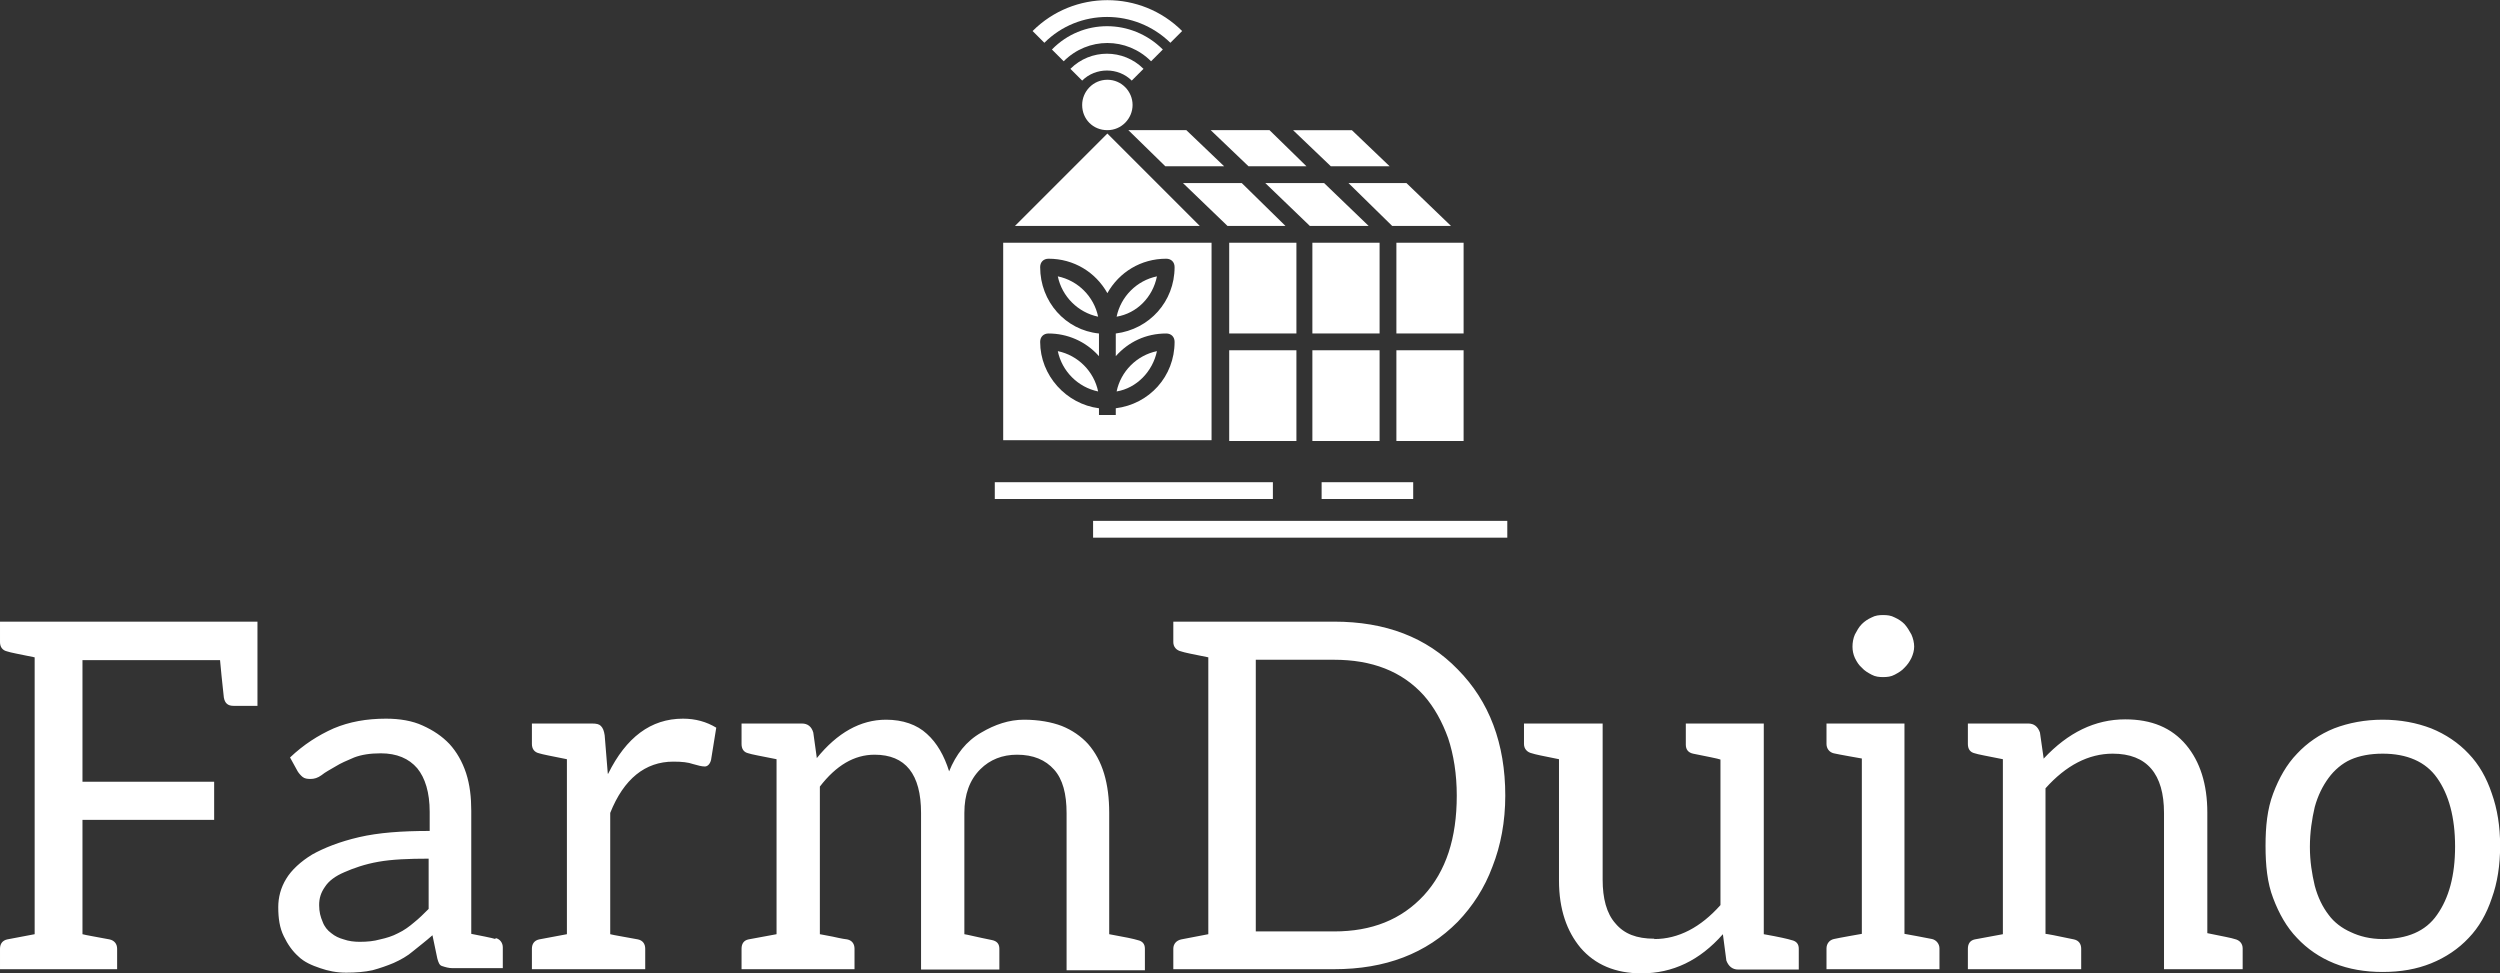 <svg data-v-423bf9ae="" xmlns="http://www.w3.org/2000/svg" viewBox="0 0 418.665 163" class="iconAbove"><rect x="0" y="0" width="418.665" height="163" fill="#333333" stroke="none"/><!----><!----><!----><g data-v-423bf9ae="" id="9af0e3a8-0558-4ca8-974d-b04d8edcef0b" fill="white" transform="matrix(5.803,0,0,5.803,-2.785,82.11)"><path d="M1.48 3.79L0.48 3.79L0.48 4.38C0.48 4.52 0.55 4.62 0.69 4.65C0.77 4.68 1.04 4.73 1.48 4.82L1.48 12.81L0.69 12.96C0.55 12.99 0.48 13.09 0.48 13.23L0.48 13.82L3.86 13.82L3.86 13.23C3.86 13.09 3.78 12.99 3.64 12.96C3.22 12.88 2.97 12.84 2.86 12.81L2.86 9.51L6.66 9.51L6.66 8.41L2.86 8.41L2.86 4.90L6.83 4.90C6.89 5.57 6.94 5.94 6.94 5.98C6.97 6.15 7.06 6.22 7.22 6.22L7.91 6.22L7.91 3.79ZM14.78 12.95C14.70 12.92 14.28 12.84 14.08 12.80L14.08 9.25C14.08 8.86 14.04 8.50 13.93 8.16C13.82 7.83 13.66 7.55 13.45 7.32C13.24 7.10 12.99 6.93 12.68 6.79C12.38 6.65 12.01 6.59 11.62 6.59C11.06 6.59 10.56 6.68 10.11 6.87C9.66 7.07 9.24 7.34 8.85 7.71L9.07 8.11C9.10 8.16 9.16 8.23 9.21 8.27C9.27 8.32 9.35 8.33 9.44 8.33C9.55 8.33 9.65 8.30 9.76 8.22C9.87 8.13 10.01 8.06 10.16 7.97C10.32 7.87 10.49 7.80 10.70 7.71C10.91 7.63 11.16 7.59 11.47 7.59C11.93 7.59 12.28 7.74 12.52 8.02C12.75 8.30 12.88 8.72 12.88 9.28L12.88 9.83C12.07 9.83 11.40 9.88 10.84 10.01C10.28 10.14 9.83 10.32 9.49 10.51C9.16 10.71 8.89 10.96 8.74 11.21C8.58 11.47 8.51 11.75 8.51 12.03C8.51 12.35 8.55 12.63 8.67 12.87C8.78 13.10 8.92 13.30 9.09 13.45C9.25 13.61 9.48 13.71 9.72 13.79C9.95 13.87 10.19 13.92 10.47 13.92C10.75 13.92 11.00 13.90 11.23 13.85C11.45 13.79 11.65 13.72 11.84 13.64C12.04 13.55 12.24 13.44 12.40 13.30C12.57 13.16 12.77 13.01 12.96 12.84L13.10 13.51C13.13 13.62 13.16 13.71 13.24 13.73C13.33 13.76 13.43 13.79 13.54 13.79L13.99 13.79L14.08 13.79L14.99 13.79L14.99 13.19C14.99 13.06 14.91 12.95 14.78 12.92ZM12.85 12.08C12.71 12.22 12.57 12.36 12.43 12.47C12.29 12.59 12.14 12.70 11.97 12.78C11.80 12.87 11.63 12.92 11.45 12.96C11.27 13.01 11.09 13.03 10.86 13.03C10.70 13.03 10.54 13.01 10.40 12.96C10.26 12.92 10.15 12.87 10.04 12.78C9.93 12.70 9.84 12.59 9.79 12.45C9.73 12.31 9.69 12.17 9.69 11.97C9.69 11.77 9.74 11.61 9.86 11.44C9.97 11.27 10.16 11.13 10.42 11.02C10.67 10.91 11.00 10.79 11.40 10.72C11.79 10.65 12.28 10.63 12.85 10.63ZM18.02 8.18L17.93 7.07C17.91 6.94 17.88 6.86 17.82 6.80C17.77 6.75 17.70 6.73 17.56 6.73L16.84 6.73L15.83 6.73L15.83 7.32C15.83 7.46 15.90 7.56 16.04 7.59C16.13 7.62 16.39 7.67 16.84 7.76L16.84 12.81L16.04 12.96C15.90 12.99 15.83 13.09 15.83 13.23L15.83 13.82L19.10 13.82L19.10 13.23C19.10 13.09 19.03 12.99 18.89 12.96C18.47 12.88 18.20 12.84 18.09 12.81L18.09 9.31C18.48 8.33 19.10 7.83 19.91 7.83C20.16 7.83 20.34 7.85 20.48 7.90C20.62 7.94 20.73 7.97 20.82 7.97C20.90 7.97 20.97 7.90 21 7.78L21.15 6.85C20.87 6.68 20.55 6.59 20.19 6.59C19.26 6.59 18.55 7.13 18.03 8.18ZM24.05 7.71L23.95 6.99C23.90 6.82 23.79 6.73 23.62 6.73L22.89 6.73L21.88 6.73L21.88 7.32C21.88 7.46 21.94 7.56 22.08 7.59C22.16 7.62 22.44 7.67 22.89 7.76L22.89 12.81L22.08 12.96C21.94 12.99 21.88 13.09 21.88 13.23L21.88 13.82L25.14 13.82L25.14 13.23C25.14 13.09 25.07 12.99 24.93 12.96C24.91 12.96 24.77 12.94 24.51 12.88L24.14 12.81L24.14 8.55C24.61 7.94 25.13 7.63 25.72 7.63C26.61 7.63 27.06 8.19 27.06 9.31L27.06 13.83L29.32 13.83L29.32 13.23C29.32 13.09 29.25 13.01 29.11 12.98C28.66 12.89 28.39 12.82 28.31 12.81L28.31 9.31C28.31 8.78 28.46 8.36 28.77 8.05C29.05 7.77 29.41 7.63 29.83 7.63C30.30 7.63 30.65 7.78 30.90 8.06C31.15 8.34 31.26 8.76 31.26 9.32L31.26 13.85L33.52 13.85L33.52 13.23C33.52 13.09 33.45 13.01 33.31 12.98C33.22 12.95 32.94 12.89 32.49 12.81L32.49 9.31C32.49 8.46 32.30 7.80 31.88 7.32C31.68 7.10 31.42 6.92 31.12 6.80C30.83 6.69 30.46 6.62 30.03 6.62C29.60 6.62 29.19 6.76 28.80 6.99C28.36 7.24 28.07 7.62 27.87 8.11C27.73 7.66 27.52 7.29 27.23 7.03C26.94 6.76 26.53 6.62 26.05 6.62C25.31 6.62 24.64 7.00 24.05 7.73ZM43.92 8.81C43.92 7.31 43.46 6.09 42.55 5.17C41.65 4.24 40.46 3.79 38.98 3.79L34.34 3.79L34.34 4.38C34.34 4.52 34.43 4.62 34.57 4.65C34.65 4.68 34.90 4.73 35.35 4.82L35.35 12.81L34.57 12.96C34.43 12.99 34.34 13.09 34.34 13.23L34.34 13.82L38.98 13.82C40.46 13.82 41.64 13.37 42.55 12.45C42.98 12.00 43.32 11.48 43.55 10.86C43.79 10.25 43.92 9.56 43.92 8.81ZM42.52 8.81C42.52 10.04 42.21 10.99 41.57 11.69C40.92 12.39 40.07 12.73 38.98 12.73L36.72 12.73L36.72 4.89L38.98 4.89C40.07 4.89 40.94 5.22 41.57 5.92C41.87 6.26 42.10 6.68 42.27 7.15C42.43 7.63 42.52 8.19 42.52 8.81ZM48.22 12.94C47.71 12.94 47.35 12.80 47.10 12.50C46.84 12.21 46.73 11.77 46.73 11.24L46.73 6.73L44.46 6.73L44.46 7.32C44.46 7.46 44.55 7.56 44.69 7.59C44.77 7.62 45.02 7.67 45.47 7.76L45.47 11.26C45.47 12.10 45.70 12.73 46.09 13.20C46.51 13.69 47.10 13.94 47.85 13.94C48.75 13.94 49.53 13.57 50.20 12.81L50.30 13.57C50.36 13.73 50.47 13.83 50.64 13.83L52.39 13.83L52.39 13.23C52.39 13.09 52.32 13.01 52.18 12.98C52.09 12.95 51.83 12.89 51.38 12.81L51.38 6.73L50.13 6.73L49.13 6.73L49.13 7.34C49.13 7.48 49.20 7.57 49.34 7.60C49.78 7.69 50.05 7.74 50.13 7.77L50.13 11.97C49.56 12.61 48.92 12.95 48.22 12.95ZM54.21 5.12C54.29 5.21 54.38 5.26 54.49 5.32C54.60 5.38 54.71 5.39 54.82 5.39C54.94 5.39 55.05 5.38 55.16 5.32C55.27 5.26 55.36 5.21 55.44 5.12C55.52 5.04 55.58 4.96 55.64 4.84C55.69 4.73 55.72 4.62 55.72 4.51C55.72 4.40 55.69 4.27 55.64 4.16C55.58 4.05 55.52 3.95 55.44 3.86C55.36 3.78 55.27 3.72 55.16 3.67C55.05 3.61 54.94 3.60 54.82 3.60C54.71 3.60 54.60 3.61 54.49 3.67C54.38 3.72 54.29 3.78 54.21 3.86C54.12 3.95 54.07 4.05 54.01 4.16C53.96 4.27 53.94 4.40 53.94 4.51C53.94 4.62 53.96 4.73 54.01 4.84C54.07 4.96 54.12 5.04 54.21 5.12ZM56.24 12.95C56.11 12.92 55.44 12.80 55.44 12.80L55.44 6.73L53.19 6.73L53.19 7.32C53.19 7.45 53.27 7.56 53.40 7.59C53.52 7.62 54.21 7.74 54.21 7.74L54.21 12.80C54.21 12.80 53.52 12.92 53.40 12.95C53.27 12.98 53.19 13.09 53.19 13.22L53.19 13.82L56.45 13.82L56.45 13.22C56.45 13.09 56.36 12.98 56.24 12.95ZM59.46 7.76L59.35 6.99C59.29 6.82 59.18 6.73 59.01 6.73L58.28 6.73L57.27 6.73L57.27 7.32C57.27 7.46 57.33 7.56 57.47 7.59C57.55 7.62 57.83 7.67 58.28 7.76L58.28 12.81L57.47 12.96C57.33 12.99 57.27 13.09 57.27 13.23L57.27 13.82L60.54 13.82L60.54 13.23C60.54 13.09 60.47 12.99 60.33 12.96C59.82 12.85 59.54 12.80 59.51 12.80L59.51 8.60C60.10 7.94 60.75 7.60 61.45 7.60C62.44 7.60 62.93 8.19 62.93 9.31L62.93 13.82L65.20 13.82L65.20 13.22C65.20 13.08 65.11 12.98 64.97 12.95C64.89 12.92 64.62 12.87 64.18 12.78L64.18 9.30C64.18 8.48 63.97 7.83 63.57 7.35C63.15 6.85 62.57 6.61 61.81 6.61C60.94 6.61 60.16 6.99 59.46 7.74ZM69.24 6.62C68.73 6.62 68.26 6.71 67.84 6.87C67.42 7.04 67.06 7.29 66.77 7.60C66.47 7.91 66.25 8.30 66.08 8.75C65.91 9.20 65.86 9.70 65.86 10.26C65.86 10.82 65.91 11.33 66.08 11.77C66.25 12.22 66.47 12.61 66.77 12.92C67.06 13.23 67.42 13.48 67.84 13.65C68.26 13.82 68.73 13.90 69.24 13.90C69.76 13.90 70.22 13.82 70.64 13.65C71.06 13.48 71.43 13.23 71.72 12.92C72.02 12.61 72.24 12.22 72.39 11.77C72.55 11.33 72.63 10.82 72.63 10.26C72.63 9.70 72.55 9.20 72.39 8.75C72.24 8.30 72.02 7.91 71.72 7.60C71.43 7.29 71.06 7.04 70.64 6.87C70.22 6.71 69.76 6.62 69.24 6.62ZM69.24 12.95C68.88 12.95 68.57 12.87 68.32 12.75C68.07 12.64 67.84 12.47 67.68 12.25C67.51 12.03 67.37 11.75 67.28 11.41C67.20 11.07 67.14 10.71 67.14 10.29C67.14 9.87 67.20 9.48 67.28 9.14C67.37 8.81 67.51 8.53 67.68 8.30C67.84 8.08 68.07 7.88 68.32 7.77C68.57 7.66 68.88 7.60 69.24 7.60C69.94 7.60 70.48 7.83 70.81 8.30C71.15 8.78 71.33 9.44 71.33 10.28C71.33 11.12 71.15 11.77 70.81 12.25C70.48 12.73 69.94 12.95 69.24 12.95Z"></path></g><!----><g data-v-423bf9ae="" id="8109c722-76ea-4803-adc2-8bfcb7450e0b" transform="matrix(1.407,0,0,1.407,163.076,-1.417)" stroke="none" fill="white"><path d="M18.9 13.5c0 1.6-1.3 3-3 3s-3-1.3-3-3c0-1.6 1.3-3 3-3s3 1.4 3 3zM23.4 6.1l1.4-1.4C19.9-.2 11.9-.2 7 4.7l1.4 1.4c4.1-4.1 10.8-4.1 15 0z"></path><path d="M22.5 6.9c-3.7-3.7-9.6-3.7-13.2 0l1.4 1.4c2.9-2.9 7.5-2.9 10.4 0l1.4-1.4z"></path><path d="M11.5 9.2l1.4 1.4c1.6-1.6 4.3-1.6 5.9 0l1.4-1.4c-2.4-2.4-6.3-2.4-8.7 0zM2.5 58.4h33.1v2H2.5zM41.4 58.4h10.9v2H41.4zM14.2 63h49.3v2H14.2zM3.5 53.4h24.8V29.9H3.5v23.5zm4.4-20.6c0-.6.4-1 1-1 3 0 5.6 1.6 7 4.1 1.4-2.5 4-4.1 7-4.1.6 0 1 .4 1 1 0 4.1-3 7.4-7 7.9v2.7c1.5-1.7 3.6-2.7 6-2.7.6 0 1 .4 1 1 0 4.1-3 7.4-7 7.9v.8h-2v-.8c-3.9-.5-7-3.9-7-7.9 0-.6.4-1 1-1 2.2 0 4.4.9 6 2.7v-2.7c-4-.4-7-3.8-7-7.9z"></path><path d="M10 42.8c.5 2.4 2.4 4.3 4.8 4.8-.5-2.4-2.4-4.3-4.8-4.8zM21.8 33.9c-2.4.5-4.3 2.4-4.8 4.8 2.4-.4 4.3-2.3 4.8-4.8zM10 33.9c.5 2.4 2.4 4.3 4.8 4.8-.5-2.4-2.4-4.3-4.8-4.8zM21.8 42.8c-2.4.5-4.3 2.4-4.8 4.8 2.4-.4 4.3-2.4 4.8-4.8zM39.6 20.8l-4.4-4.3h-7l4.5 4.3zM49.5 20.8L45 16.5h-7l4.5 4.3zM29.8 20.8l-4.5-4.3h-6.9l4.4 4.3zM15.9 16.9l-11 11h22zM40.3 42.7h8v10.8h-8zM51.5 22.8h-6.9l5.2 5.1h7zM40.3 29.9h8v10.8h-8zM41.7 22.8h-7l5.3 5.1h7zM50.3 29.9h8v10.8h-8zM50.3 42.7h8v10.8h-8zM31.9 22.8h-7l5.3 5.1h6.9zM30.4 29.9h8v10.8h-8zM30.4 42.7h8v10.8h-8z"></path></g><!----></svg>